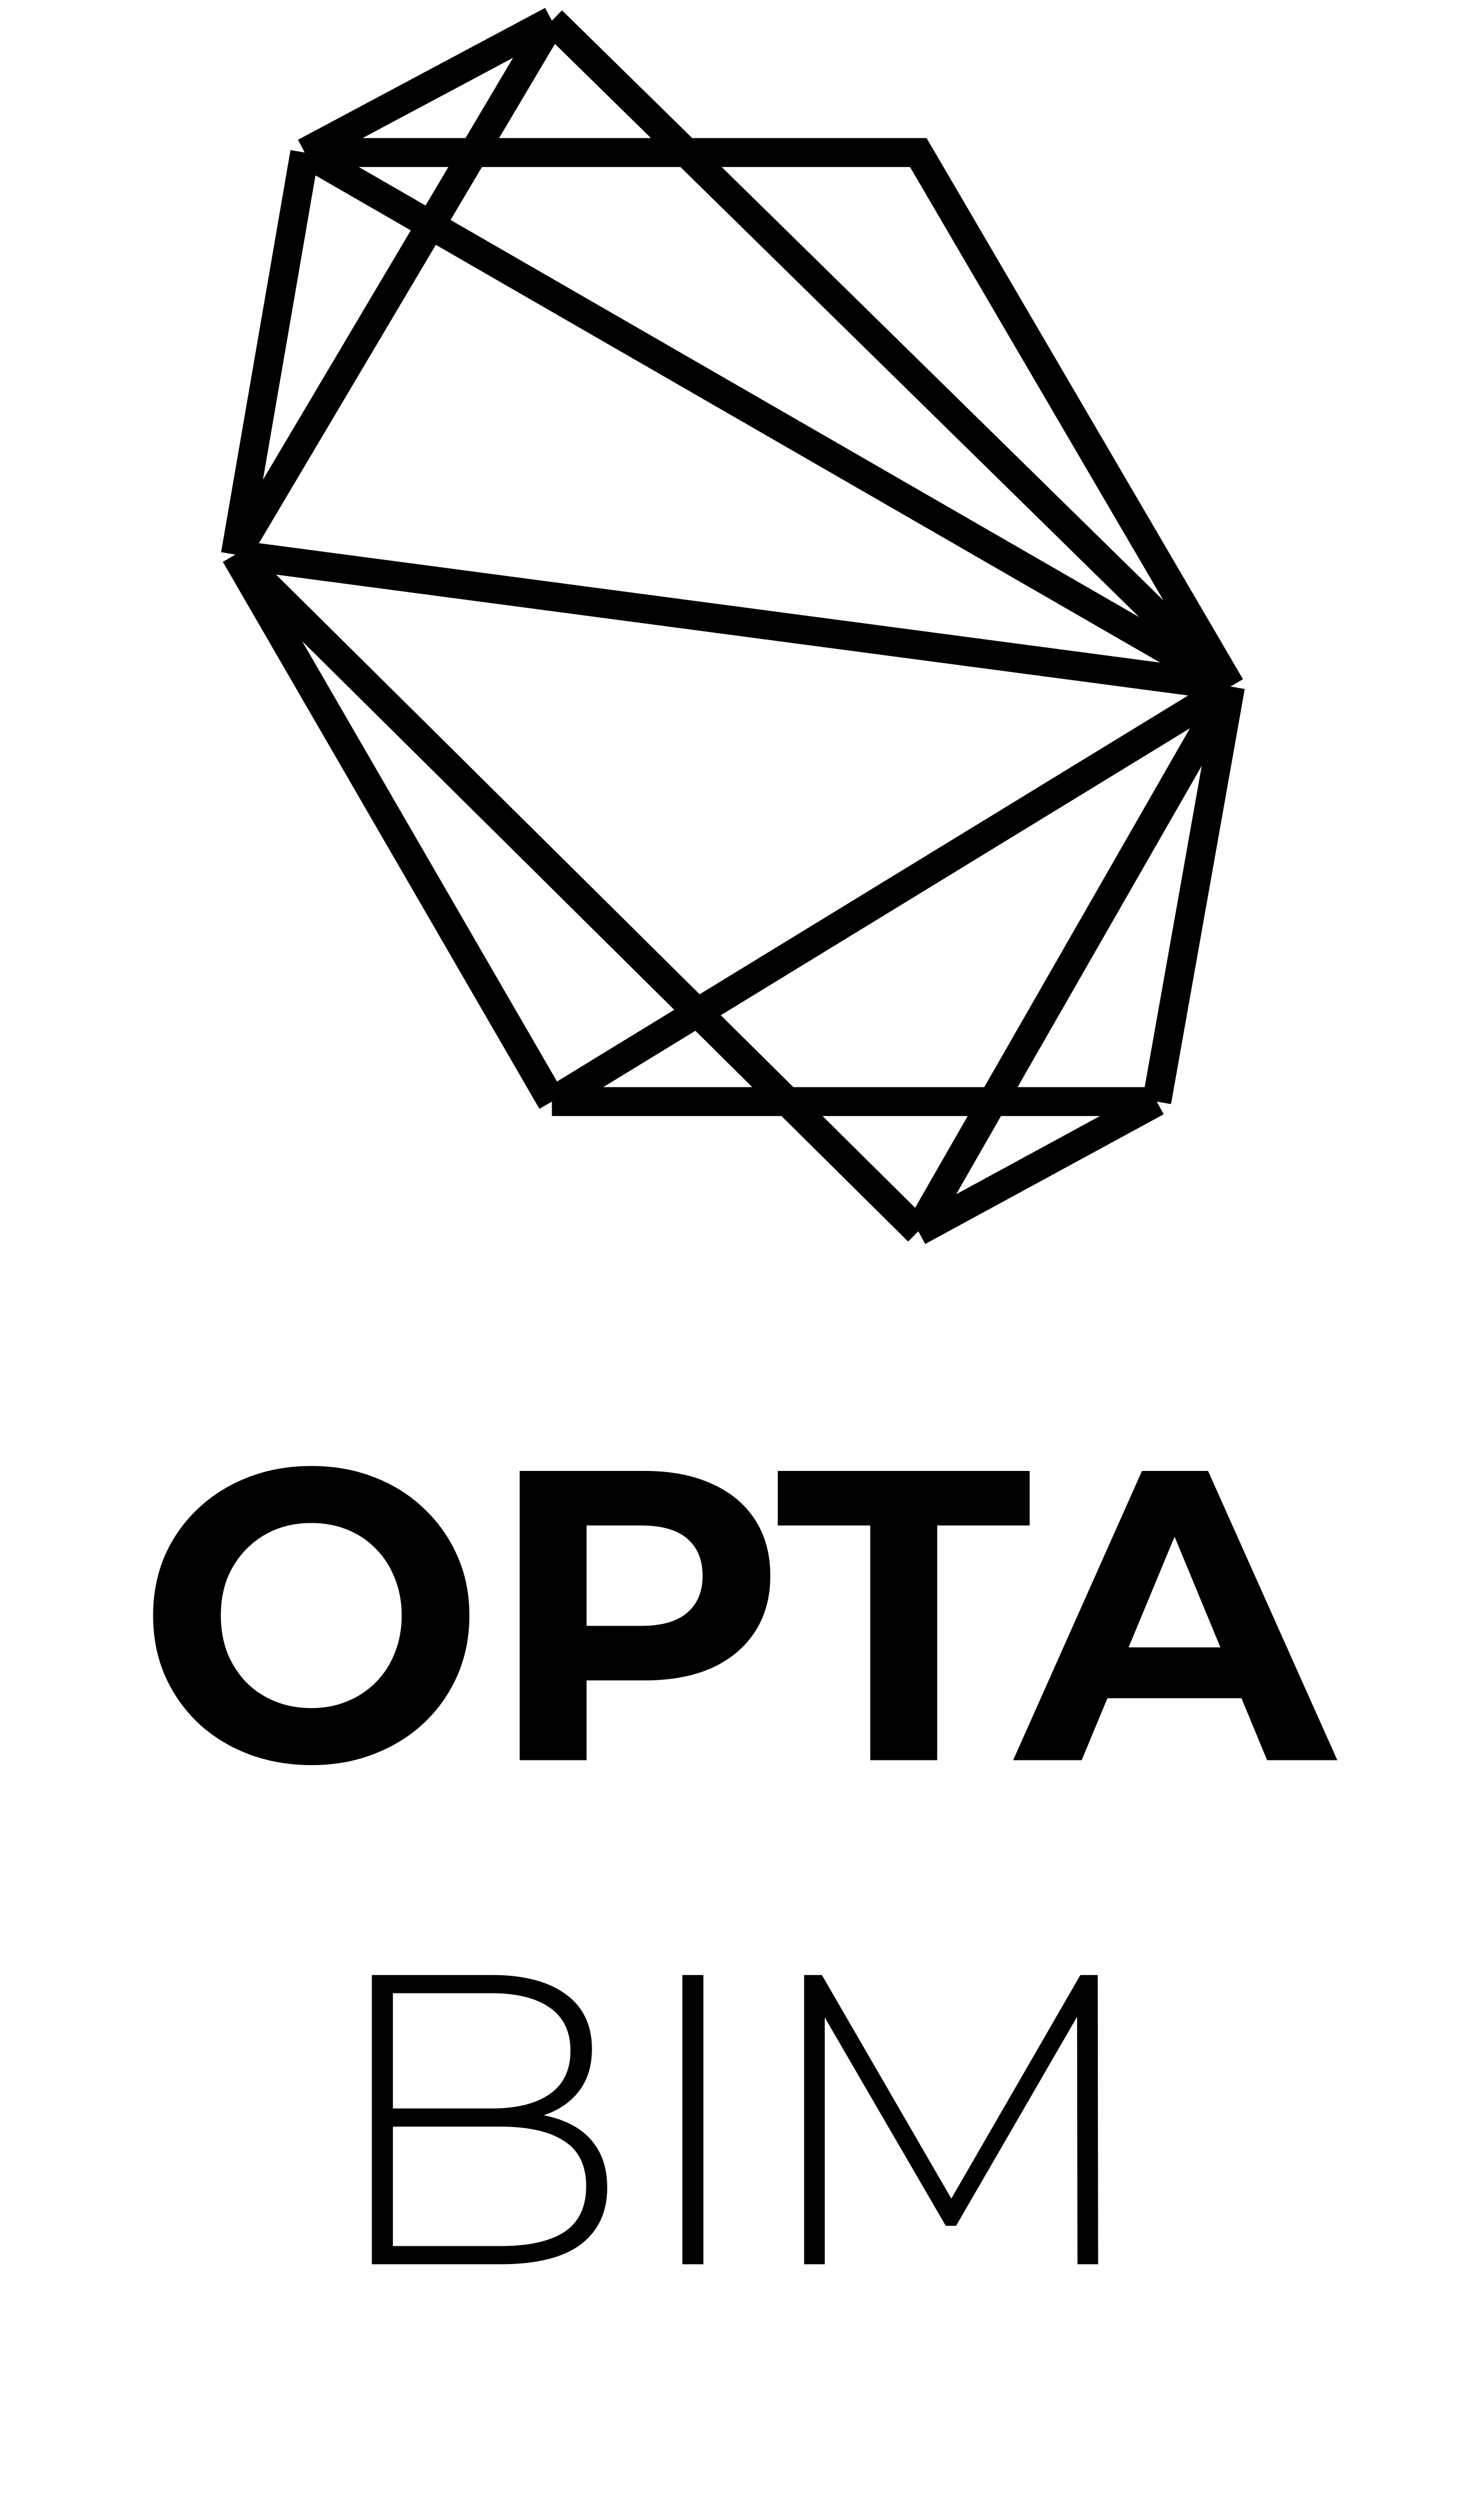 <svg width="356" height="605" viewBox="0 0 356 605" fill="none" xmlns="http://www.w3.org/2000/svg">
<path d="M75.476 427.2C69.942 427.2 64.809 426.3 60.076 424.5C55.409 422.7 51.342 420.167 47.876 416.9C44.476 413.633 41.809 409.8 39.876 405.4C38.009 401 37.076 396.2 37.076 391C37.076 385.8 38.009 381 39.876 376.6C41.809 372.2 44.509 368.367 47.976 365.1C51.442 361.833 55.509 359.3 60.176 357.5C64.842 355.7 69.909 354.8 75.376 354.8C80.909 354.8 85.976 355.7 90.576 357.5C95.243 359.3 99.276 361.833 102.676 365.1C106.142 368.367 108.842 372.2 110.776 376.6C112.709 380.933 113.676 385.733 113.676 391C113.676 396.2 112.709 401.033 110.776 405.5C108.842 409.9 106.142 413.733 102.676 417C99.276 420.2 95.243 422.7 90.576 424.5C85.976 426.3 80.942 427.2 75.476 427.2ZM75.376 413.4C78.509 413.4 81.376 412.867 83.976 411.8C86.642 410.733 88.976 409.2 90.976 407.2C92.976 405.2 94.509 402.833 95.576 400.1C96.709 397.367 97.276 394.333 97.276 391C97.276 387.667 96.709 384.633 95.576 381.9C94.509 379.167 92.976 376.8 90.976 374.8C89.042 372.8 86.742 371.267 84.076 370.2C81.409 369.133 78.509 368.6 75.376 368.6C72.243 368.6 69.343 369.133 66.676 370.2C64.076 371.267 61.776 372.8 59.776 374.8C57.776 376.8 56.209 379.167 55.076 381.9C54.009 384.633 53.476 387.667 53.476 391C53.476 394.267 54.009 397.3 55.076 400.1C56.209 402.833 57.742 405.2 59.676 407.2C61.676 409.2 64.009 410.733 66.676 411.8C69.343 412.867 72.243 413.4 75.376 413.4ZM125.851 426V356H156.151C162.417 356 167.817 357.033 172.351 359.1C176.884 361.1 180.384 364 182.851 367.8C185.317 371.6 186.551 376.133 186.551 381.4C186.551 386.6 185.317 391.1 182.851 394.9C180.384 398.7 176.884 401.633 172.351 403.7C167.817 405.7 162.417 406.7 156.151 406.7H134.851L142.051 399.4V426H125.851ZM142.051 401.2L134.851 393.5H155.251C160.251 393.5 163.984 392.433 166.451 390.3C168.917 388.167 170.151 385.2 170.151 381.4C170.151 377.533 168.917 374.533 166.451 372.4C163.984 370.267 160.251 369.2 155.251 369.2H134.851L142.051 361.5V401.2ZM210.761 426V369.2H188.361V356H249.361V369.2H226.961V426H210.761ZM245.362 426L276.562 356H292.562L323.862 426H306.862L281.262 364.2H287.662L261.962 426H245.362ZM260.962 411L265.262 398.7H301.262L305.662 411H260.962ZM90.053 548V478H119.254C126.787 478 132.687 479.533 136.954 482.6C141.22 485.667 143.354 490.1 143.354 495.9C143.354 499.7 142.454 502.9 140.654 505.5C138.854 508.1 136.354 510.067 133.154 511.4C130.02 512.667 126.487 513.3 122.554 513.3L124.354 511.3C129.154 511.3 133.254 512 136.654 513.4C140.054 514.8 142.62 516.833 144.354 519.5C146.154 522.167 147.054 525.5 147.054 529.5C147.054 535.367 144.92 539.933 140.654 543.2C136.387 546.4 129.92 548 121.254 548H90.053ZM95.153 543.6H121.254C127.987 543.6 133.12 542.467 136.654 540.2C140.187 537.867 141.954 534.167 141.954 529.1C141.954 524.1 140.187 520.467 136.654 518.2C133.12 515.867 127.987 514.7 121.254 514.7H94.553V510.3H119.054C125.12 510.3 129.82 509.133 133.154 506.8C136.487 504.467 138.154 500.967 138.154 496.3C138.154 491.7 136.487 488.233 133.154 485.9C129.82 483.567 125.12 482.4 119.054 482.4H95.153V543.6ZM165.249 548V478H170.349V548H165.249ZM194.741 548V478H199.041L231.541 534.1H229.241L261.641 478H265.841L265.941 548H260.941L260.841 485.7H262.241L231.541 538.7H229.041L198.241 485.7H199.741V548H194.741Z" fill="black"/>
<path d="M57 134.234L298 166.15M57 134.234L73.802 36.916M57 134.234L222.392 298M57 134.234L133.658 5M57 134.234L133.658 266.607M298 166.15L222.392 36.916H73.802M298 166.15L222.392 298M298 166.15L133.658 266.607M298 166.15L133.658 5M298 166.15L73.802 36.916M298 166.15L280.148 266.607M73.802 36.916L133.658 5M222.392 298L280.148 266.607M133.658 266.607H280.148" stroke="black" stroke-width="7"/>
</svg>
